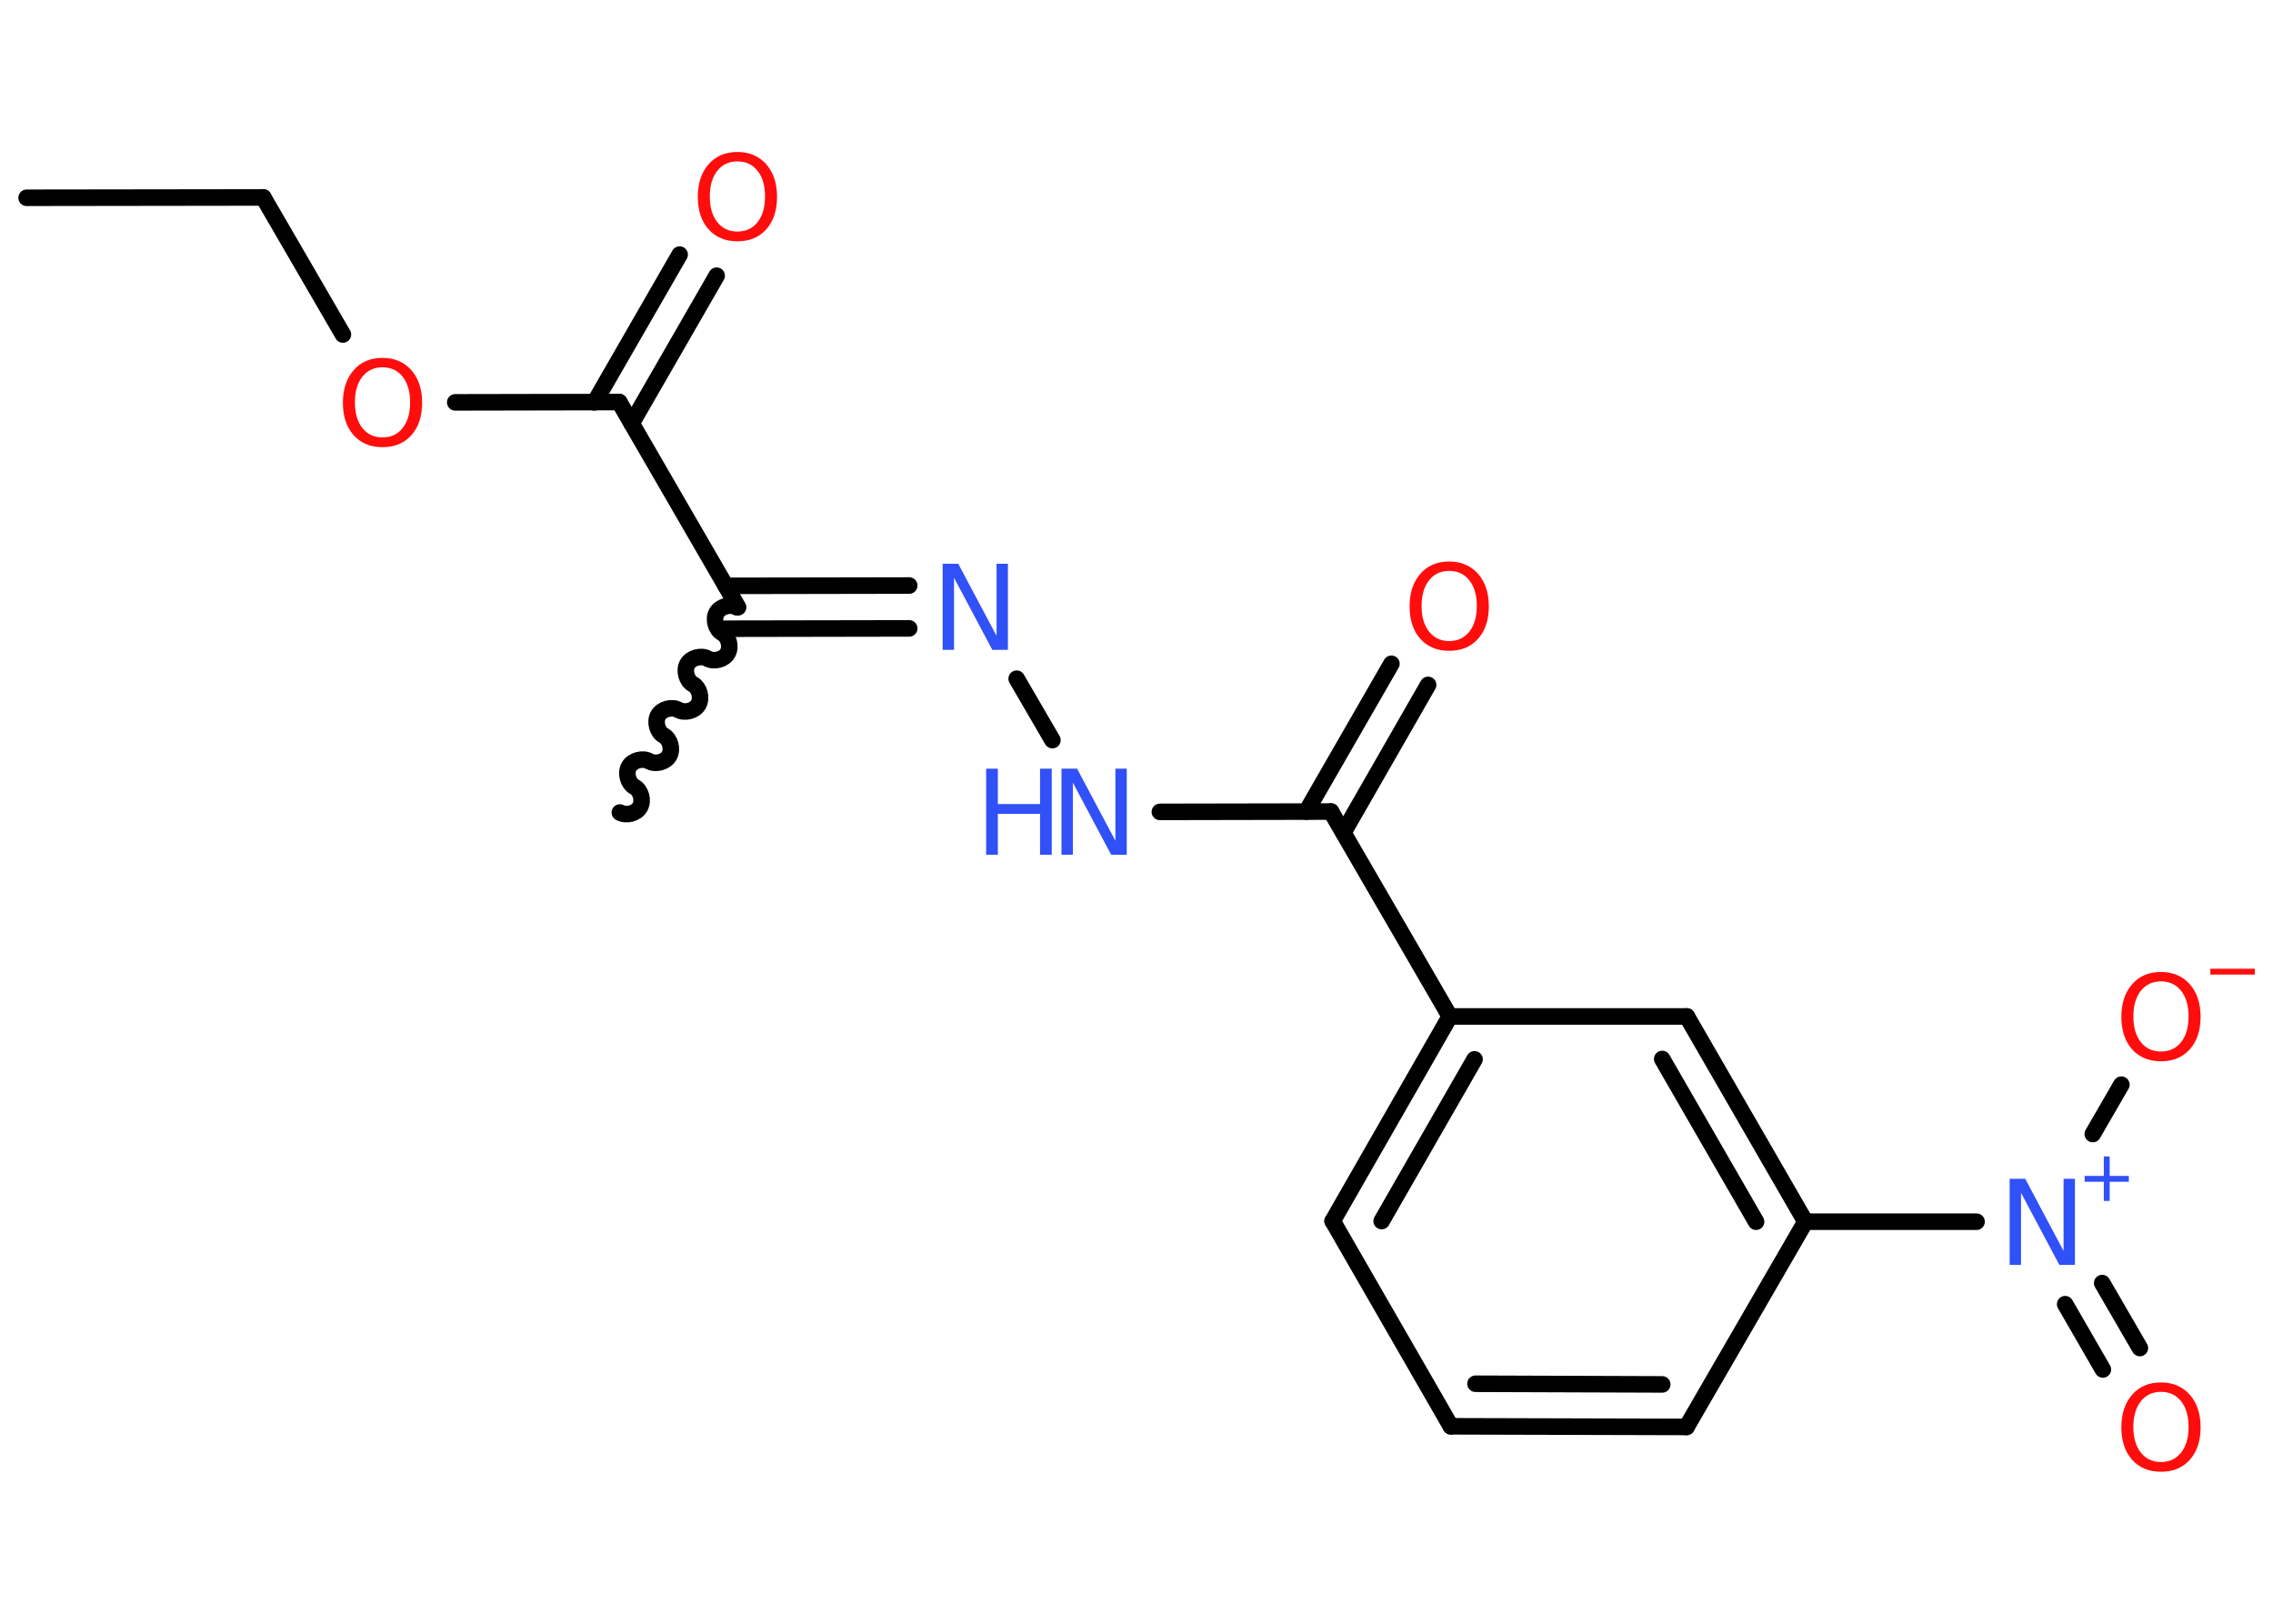 <?xml version='1.0' encoding='UTF-8'?>
<!DOCTYPE svg PUBLIC "-//W3C//DTD SVG 1.1//EN" "http://www.w3.org/Graphics/SVG/1.1/DTD/svg11.dtd">
<svg version='1.2' xmlns='http://www.w3.org/2000/svg' xmlns:xlink='http://www.w3.org/1999/xlink' width='70.0mm' height='50.0mm' viewBox='0 0 70.0 50.0'>
  <desc>Generated by the Chemistry Development Kit (http://github.com/cdk)</desc>
  <g stroke-linecap='round' stroke-linejoin='round' stroke='#000000' stroke-width='.51' fill='#FF0D0D'>
    <rect x='.0' y='.0' width='70.0' height='50.0' fill='#FFFFFF' stroke='none'/>
    <g id='mol1' class='mol'>
      <line id='mol1bnd1' class='bond' x1='.82' y1='6.09' x2='8.11' y2='6.08'/>
      <line id='mol1bnd2' class='bond' x1='8.11' y1='6.08' x2='10.56' y2='10.3'/>
      <line id='mol1bnd3' class='bond' x1='14.02' y1='12.39' x2='19.07' y2='12.38'/>
      <g id='mol1bnd4' class='bond'>
        <line x1='18.31' y1='12.39' x2='20.93' y2='7.84'/>
        <line x1='19.45' y1='13.04' x2='22.07' y2='8.49'/>
      </g>
      <line id='mol1bnd5' class='bond' x1='19.07' y1='12.38' x2='22.73' y2='18.7'/>
      <path id='mol1bnd6' class='bond' d='M19.09 25.02c.2 .11 .51 .03 .62 -.17c.11 -.2 .03 -.51 -.17 -.62c-.2 -.11 -.28 -.43 -.17 -.62c.11 -.2 .43 -.28 .62 -.17c.2 .11 .51 .03 .62 -.17c.11 -.2 .03 -.51 -.17 -.62c-.2 -.11 -.28 -.43 -.17 -.62c.11 -.2 .43 -.28 .62 -.17c.2 .11 .51 .03 .62 -.17c.11 -.2 .03 -.51 -.17 -.62c-.2 -.11 -.28 -.43 -.17 -.62c.11 -.2 .43 -.28 .62 -.17c.2 .11 .51 .03 .62 -.17c.11 -.2 .03 -.51 -.17 -.62c-.2 -.11 -.28 -.43 -.17 -.62c.11 -.2 .43 -.28 .62 -.17' fill='none' stroke='#000000' stroke-width='.51'/>
      <g id='mol1bnd7' class='bond'>
        <line x1='22.35' y1='18.04' x2='28.0' y2='18.03'/>
        <line x1='22.35' y1='19.36' x2='28.0' y2='19.35'/>
      </g>
      <line id='mol1bnd8' class='bond' x1='31.31' y1='20.9' x2='32.41' y2='22.79'/>
      <line id='mol1bnd9' class='bond' x1='35.72' y1='25.0' x2='40.99' y2='24.99'/>
      <g id='mol1bnd10' class='bond'>
        <line x1='40.23' y1='24.99' x2='42.85' y2='20.44'/>
        <line x1='41.37' y1='25.64' x2='43.98' y2='21.09'/>
      </g>
      <line id='mol1bnd11' class='bond' x1='40.99' y1='24.99' x2='44.65' y2='31.3'/>
      <g id='mol1bnd12' class='bond'>
        <line x1='44.65' y1='31.3' x2='41.04' y2='37.6'/>
        <line x1='45.41' y1='32.62' x2='42.55' y2='37.6'/>
      </g>
      <line id='mol1bnd13' class='bond' x1='41.04' y1='37.6' x2='44.68' y2='43.92'/>
      <g id='mol1bnd14' class='bond'>
        <line x1='44.68' y1='43.92' x2='51.94' y2='43.94'/>
        <line x1='45.44' y1='42.61' x2='51.19' y2='42.63'/>
      </g>
      <line id='mol1bnd15' class='bond' x1='51.94' y1='43.94' x2='55.6' y2='37.62'/>
      <line id='mol1bnd16' class='bond' x1='55.6' y1='37.62' x2='60.87' y2='37.62'/>
      <g id='mol1bnd17' class='bond'>
        <line x1='64.74' y1='39.51' x2='65.9' y2='41.51'/>
        <line x1='63.6' y1='40.16' x2='64.76' y2='42.17'/>
      </g>
      <line id='mol1bnd18' class='bond' x1='64.45' y1='34.92' x2='65.33' y2='33.4'/>
      <g id='mol1bnd19' class='bond'>
        <line x1='55.6' y1='37.62' x2='51.95' y2='31.3'/>
        <line x1='54.08' y1='37.62' x2='51.19' y2='32.61'/>
      </g>
      <line id='mol1bnd20' class='bond' x1='44.65' y1='31.3' x2='51.95' y2='31.3'/>
      <path id='mol1atm3' class='atom' d='M11.78 11.31q-.39 .0 -.62 .29q-.23 .29 -.23 .79q.0 .5 .23 .79q.23 .29 .62 .29q.39 .0 .62 -.29q.23 -.29 .23 -.79q.0 -.5 -.23 -.79q-.23 -.29 -.62 -.29zM11.78 11.02q.55 .0 .89 .38q.33 .38 .33 1.0q.0 .63 -.33 1.0q-.33 .37 -.89 .37q-.56 .0 -.89 -.37q-.33 -.37 -.33 -1.0q.0 -.62 .33 -1.0q.33 -.38 .89 -.38z' stroke='none'/>
      <path id='mol1atm5' class='atom' d='M22.71 4.97q-.39 .0 -.62 .29q-.23 .29 -.23 .79q.0 .5 .23 .79q.23 .29 .62 .29q.39 .0 .62 -.29q.23 -.29 .23 -.79q.0 -.5 -.23 -.79q-.23 -.29 -.62 -.29zM22.71 4.68q.55 .0 .89 .38q.33 .38 .33 1.0q.0 .63 -.33 1.0q-.33 .37 -.89 .37q-.56 .0 -.89 -.37q-.33 -.37 -.33 -1.0q.0 -.62 .33 -1.0q.33 -.38 .89 -.38z' stroke='none'/>
      <path id='mol1atm8' class='atom' d='M29.03 17.36h.48l1.18 2.22v-2.22h.35v2.65h-.48l-1.18 -2.22v2.22h-.35v-2.65z' stroke='none' fill='#3050F8'/>
      <g id='mol1atm9' class='atom'>
        <path d='M32.69 23.67h.48l1.18 2.22v-2.22h.35v2.65h-.48l-1.18 -2.22v2.22h-.35v-2.65z' stroke='none' fill='#3050F8'/>
        <path d='M30.37 23.67h.36v1.09h1.3v-1.09h.36v2.65h-.36v-1.26h-1.3v1.26h-.36v-2.65z' stroke='none' fill='#3050F8'/>
      </g>
      <path id='mol1atm11' class='atom' d='M44.63 17.58q-.39 .0 -.62 .29q-.23 .29 -.23 .79q.0 .5 .23 .79q.23 .29 .62 .29q.39 .0 .62 -.29q.23 -.29 .23 -.79q.0 -.5 -.23 -.79q-.23 -.29 -.62 -.29zM44.63 17.29q.55 .0 .89 .38q.33 .38 .33 1.0q.0 .63 -.33 1.0q-.33 .37 -.89 .37q-.56 .0 -.89 -.37q-.33 -.37 -.33 -1.0q.0 -.62 .33 -1.0q.33 -.38 .89 -.38z' stroke='none'/>
      <g id='mol1atm17' class='atom'>
        <path d='M61.89 36.3h.48l1.18 2.22v-2.22h.35v2.65h-.48l-1.18 -2.22v2.22h-.35v-2.65z' stroke='none' fill='#3050F8'/>
        <path d='M64.97 35.61v.6h.59v.18h-.59v.59h-.18v-.59h-.59v-.18h.59v-.6h.18z' stroke='none' fill='#3050F8'/>
      </g>
      <path id='mol1atm18' class='atom' d='M66.55 42.86q-.39 .0 -.62 .29q-.23 .29 -.23 .79q.0 .5 .23 .79q.23 .29 .62 .29q.39 .0 .62 -.29q.23 -.29 .23 -.79q.0 -.5 -.23 -.79q-.23 -.29 -.62 -.29zM66.55 42.57q.55 .0 .89 .38q.33 .38 .33 1.0q.0 .63 -.33 1.0q-.33 .37 -.89 .37q-.56 .0 -.89 -.37q-.33 -.37 -.33 -1.0q.0 -.62 .33 -1.0q.33 -.38 .89 -.38z' stroke='none'/>
      <g id='mol1atm19' class='atom'>
        <path d='M66.55 30.22q-.39 .0 -.62 .29q-.23 .29 -.23 .79q.0 .5 .23 .79q.23 .29 .62 .29q.39 .0 .62 -.29q.23 -.29 .23 -.79q.0 -.5 -.23 -.79q-.23 -.29 -.62 -.29zM66.55 29.93q.55 .0 .89 .38q.33 .38 .33 1.0q.0 .63 -.33 1.0q-.33 .37 -.89 .37q-.56 .0 -.89 -.37q-.33 -.37 -.33 -1.0q.0 -.62 .33 -1.0q.33 -.38 .89 -.38z' stroke='none'/>
        <path d='M68.07 29.83h1.37v.18h-1.37v-.18z' stroke='none'/>
      </g>
    </g>
  </g>
</svg>
